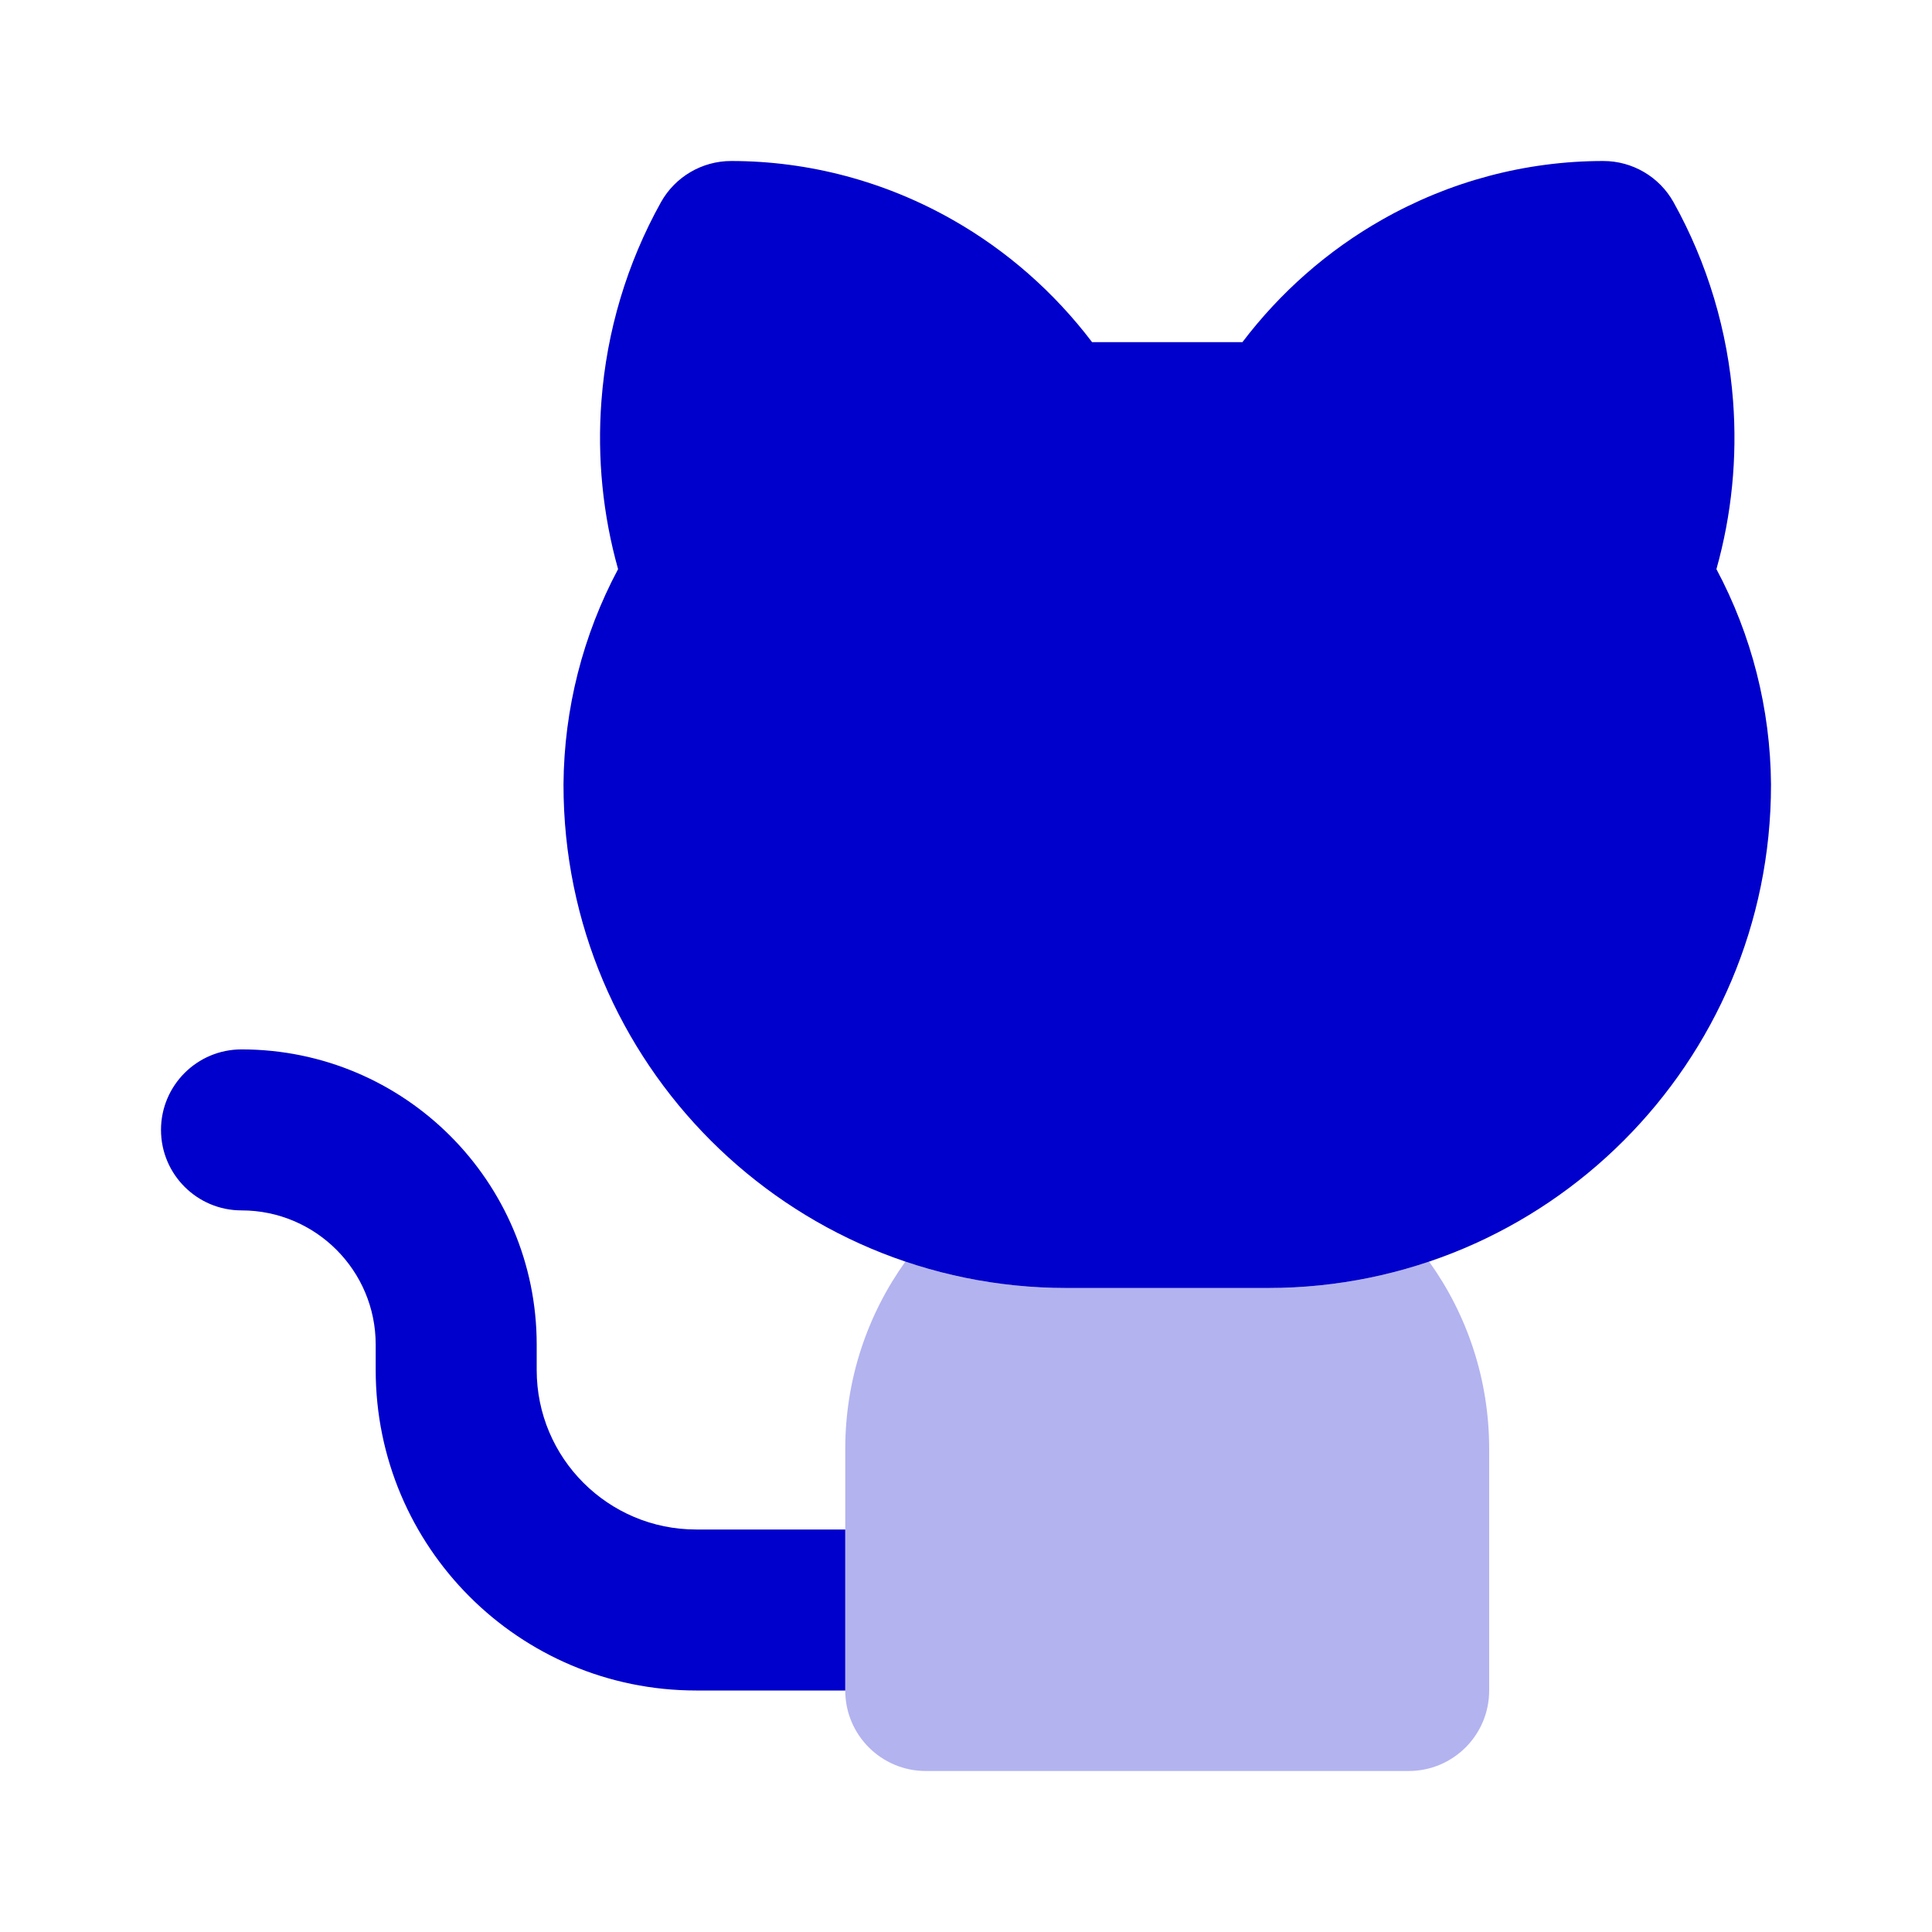 <svg width="24" height="24" viewBox="0 0 24 24" fill="none" xmlns="http://www.w3.org/2000/svg">
<path opacity="0.3" d="M10.5 18C10.5 17.131 10.777 16.328 11.247 15.672C11.876 15.885 12.549 16 13.25 16H15.75C16.451 16 17.124 15.885 17.753 15.672C18.223 16.328 18.499 17.131 18.499 18V21C18.499 21.552 18.052 22 17.499 22H11.5C10.948 22 10.5 21.552 10.5 21V19V18Z" fill="#0000CC"/>
<path d="M11.833 2.73C10.992 2.252 10.046 2 9.083 2C8.72 2 8.386 2.197 8.21 2.513C7.788 3.271 7.536 4.115 7.471 4.983C7.418 5.687 7.488 6.394 7.678 7.07C7.241 7.888 7.007 8.806 7 9.742L7 9.75C7 13.202 9.798 16 13.25 16H15.75C19.202 16 22 13.202 22 9.75L22 9.742C21.993 8.806 21.759 7.888 21.322 7.07C21.512 6.394 21.582 5.687 21.529 4.983C21.464 4.115 21.212 3.271 20.79 2.513C20.614 2.197 20.28 2 19.917 2C18.953 2 18.008 2.252 17.167 2.73C16.492 3.113 15.904 3.631 15.434 4.25H13.566C13.096 3.631 12.508 3.113 11.833 2.73Z" fill="#0000CC"/>
<path d="M10.5 19H8.649C7.554 19 6.667 18.113 6.667 17.018V16.703C6.667 14.678 5.025 13.036 3 13.036C2.448 13.036 2 13.484 2 14.036C2 14.588 2.448 15.036 3 15.036C3.92 15.036 4.667 15.782 4.667 16.703V17.018C4.667 19.217 6.449 21 8.649 21H10.5V19Z" fill="#0000CC"/>
</svg>

